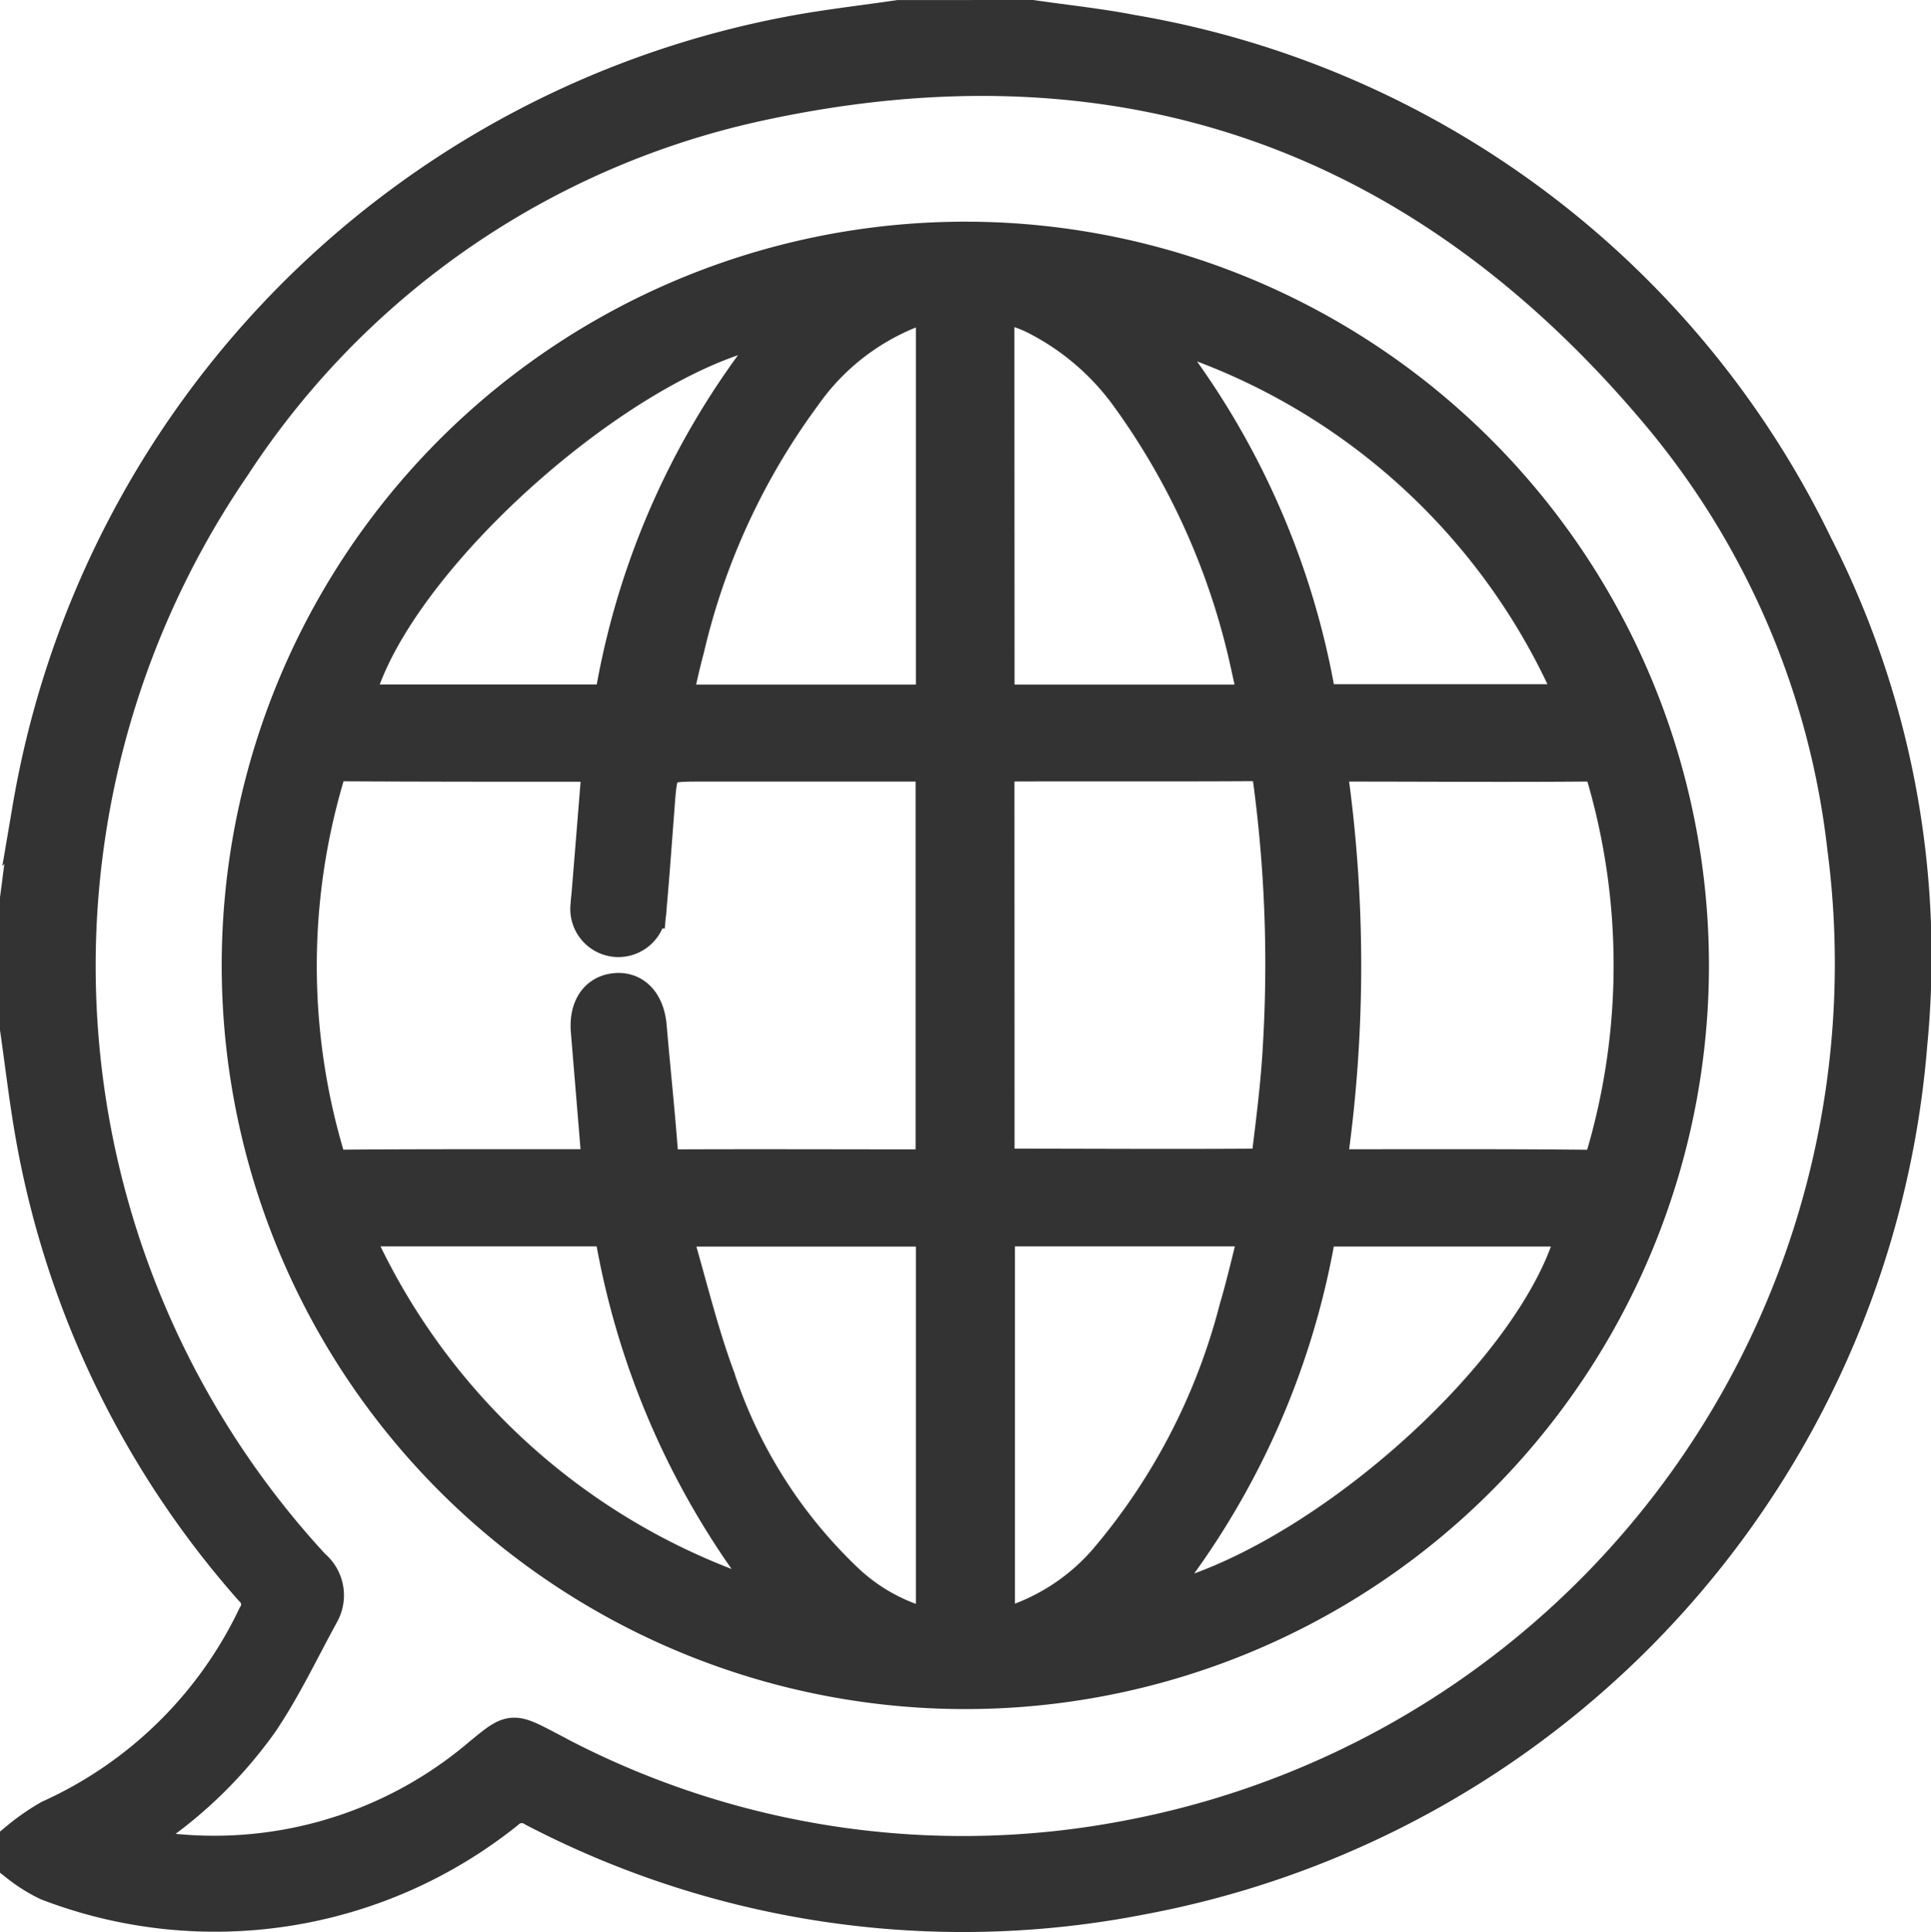 <svg xmlns="http://www.w3.org/2000/svg" width="34.124" height="34.138" viewBox="0 0 34.124 34.138">
  <g id="Group_206" data-name="Group 206" transform="translate(0.35 0.35)">
    <path id="Path_403" data-name="Path 403" d="M109.317,194.035c.59.086,1.184.147,1.768.261a16.445,16.445,0,0,1,12.044,9.052,15.94,15.94,0,0,1,1.663,8.783,16.653,16.653,0,0,1-13.522,15.032,16.355,16.355,0,0,1-10.727-1.541.43.43,0,0,0-.54.05,8.2,8.2,0,0,1-8.06,1.251,2.719,2.719,0,0,1-.51-.318v-.392a3.859,3.859,0,0,1,.548-.379,7.429,7.429,0,0,0,3.644-3.571.411.411,0,0,0-.069-.535,16.341,16.341,0,0,1-3.871-8.108c-.1-.587-.168-1.176-.253-1.766v-2.284c.073-.537.131-1.075.222-1.608A16.741,16.741,0,0,1,105.168,194.3c.6-.108,1.2-.176,1.8-.264Zm-16.03,32.232a1.377,1.377,0,0,0,.184.07,7.3,7.3,0,0,0,6.127-1.605c.534-.438.524-.44,1.139-.119a15.47,15.47,0,0,0,10.326,1.577,15.76,15.76,0,0,0,12.66-17.534,14.5,14.5,0,0,0-3.231-7.606c-4.192-5.047-9.549-6.967-15.969-5.584a14.889,14.889,0,0,0-9.361,6.434,15.684,15.684,0,0,0,1.421,19.492.623.623,0,0,1,.145.793c-.349.637-.661,1.3-1.066,1.9A7.727,7.727,0,0,1,93.286,226.267Z" transform="translate(-91.433 -194.035)" fill="#333" stroke="#333" stroke-width="0.7"/>
    <path id="Path_404" data-name="Path 404" d="M119.527,209.358a12.791,12.791,0,1,1-12.737-12.812A12.794,12.794,0,0,1,119.527,209.358Zm-13.32,3.568v-7.187h-4.1c-.8,0-.8,0-.86.811-.047.6-.087,1.19-.142,1.785a.5.5,0,1,1-.994-.072c0-.053.009-.108.014-.162.064-.775.126-1.552.19-2.339a.583.583,0,0,0-.12-.02c-1.5,0-3,0-4.5-.008-.215,0-.245.123-.289.273a11.829,11.829,0,0,0-.008,6.649.328.328,0,0,0,.379.287c1.424-.012,2.849-.006,4.273-.008.094,0,.186-.011.264-.016-.067-.828-.134-1.629-.2-2.429-.031-.392.144-.644.452-.668s.512.215.543.6c.064.746.144,1.49.2,2.237.017.234.115.281.326.279,1.446-.006,2.892,0,4.337,0C106.046,212.937,106.121,212.929,106.206,212.926Zm6.913-.006c.1.008.164.016.228.016,1.457,0,2.914-.006,4.371.009.256,0,.307-.126.36-.315a11.953,11.953,0,0,0,0-6.591c-.072-.253-.192-.307-.434-.3-1.393.011-2.785,0-4.176,0h-.353A24.51,24.51,0,0,1,113.119,212.919Zm-5.864-.037c.031.028.039.042.048.042,1.543,0,3.086.011,4.63,0a.3.3,0,0,0,.211-.2c.081-.657.165-1.315.2-1.977a24.458,24.458,0,0,0-.179-4.716c-.034-.242-.112-.3-.342-.3-1.435.009-2.871,0-4.306.006-.083,0-.167.013-.264.02Zm0-8.158h4.671c-.058-.267-.1-.507-.162-.744a12.723,12.723,0,0,0-2.112-4.715,4.6,4.6,0,0,0-1.7-1.443c-.215-.1-.451-.164-.7-.253Zm.006,9.227v7.136a3.79,3.79,0,0,0,2.055-1.281,11.2,11.2,0,0,0,2.253-4.392c.14-.473.247-.955.378-1.463Zm-1.05-9.227v-7.13c-.066.011-.108.016-.148.027a4.235,4.235,0,0,0-2.22,1.621,12.263,12.263,0,0,0-2.069,4.488c-.086.318-.153.643-.234.994Zm0,16.359v-7.128h-4.648a1.958,1.958,0,0,0,.041.3c.229.789.423,1.594.708,2.364a8.723,8.723,0,0,0,2.314,3.644A3.344,3.344,0,0,0,106.213,221.083Zm6.741-16.366h4.609a11.6,11.6,0,0,0-7.7-6.732A13.958,13.958,0,0,1,112.954,204.718Zm0,9.237a13.964,13.964,0,0,1-3.087,6.733c2.878-.452,7.113-4.169,7.688-6.733ZM103.6,198c-2.6.211-7.12,4.17-7.682,6.723h4.6A13.79,13.79,0,0,1,103.6,198Zm-7.744,15.952a11.859,11.859,0,0,0,7.713,6.738,14.109,14.109,0,0,1-3.053-6.738Z" transform="translate(-90.027 -192.629)" fill="#333" stroke="#333" stroke-width="0.7"/>
  </g>
</svg>
